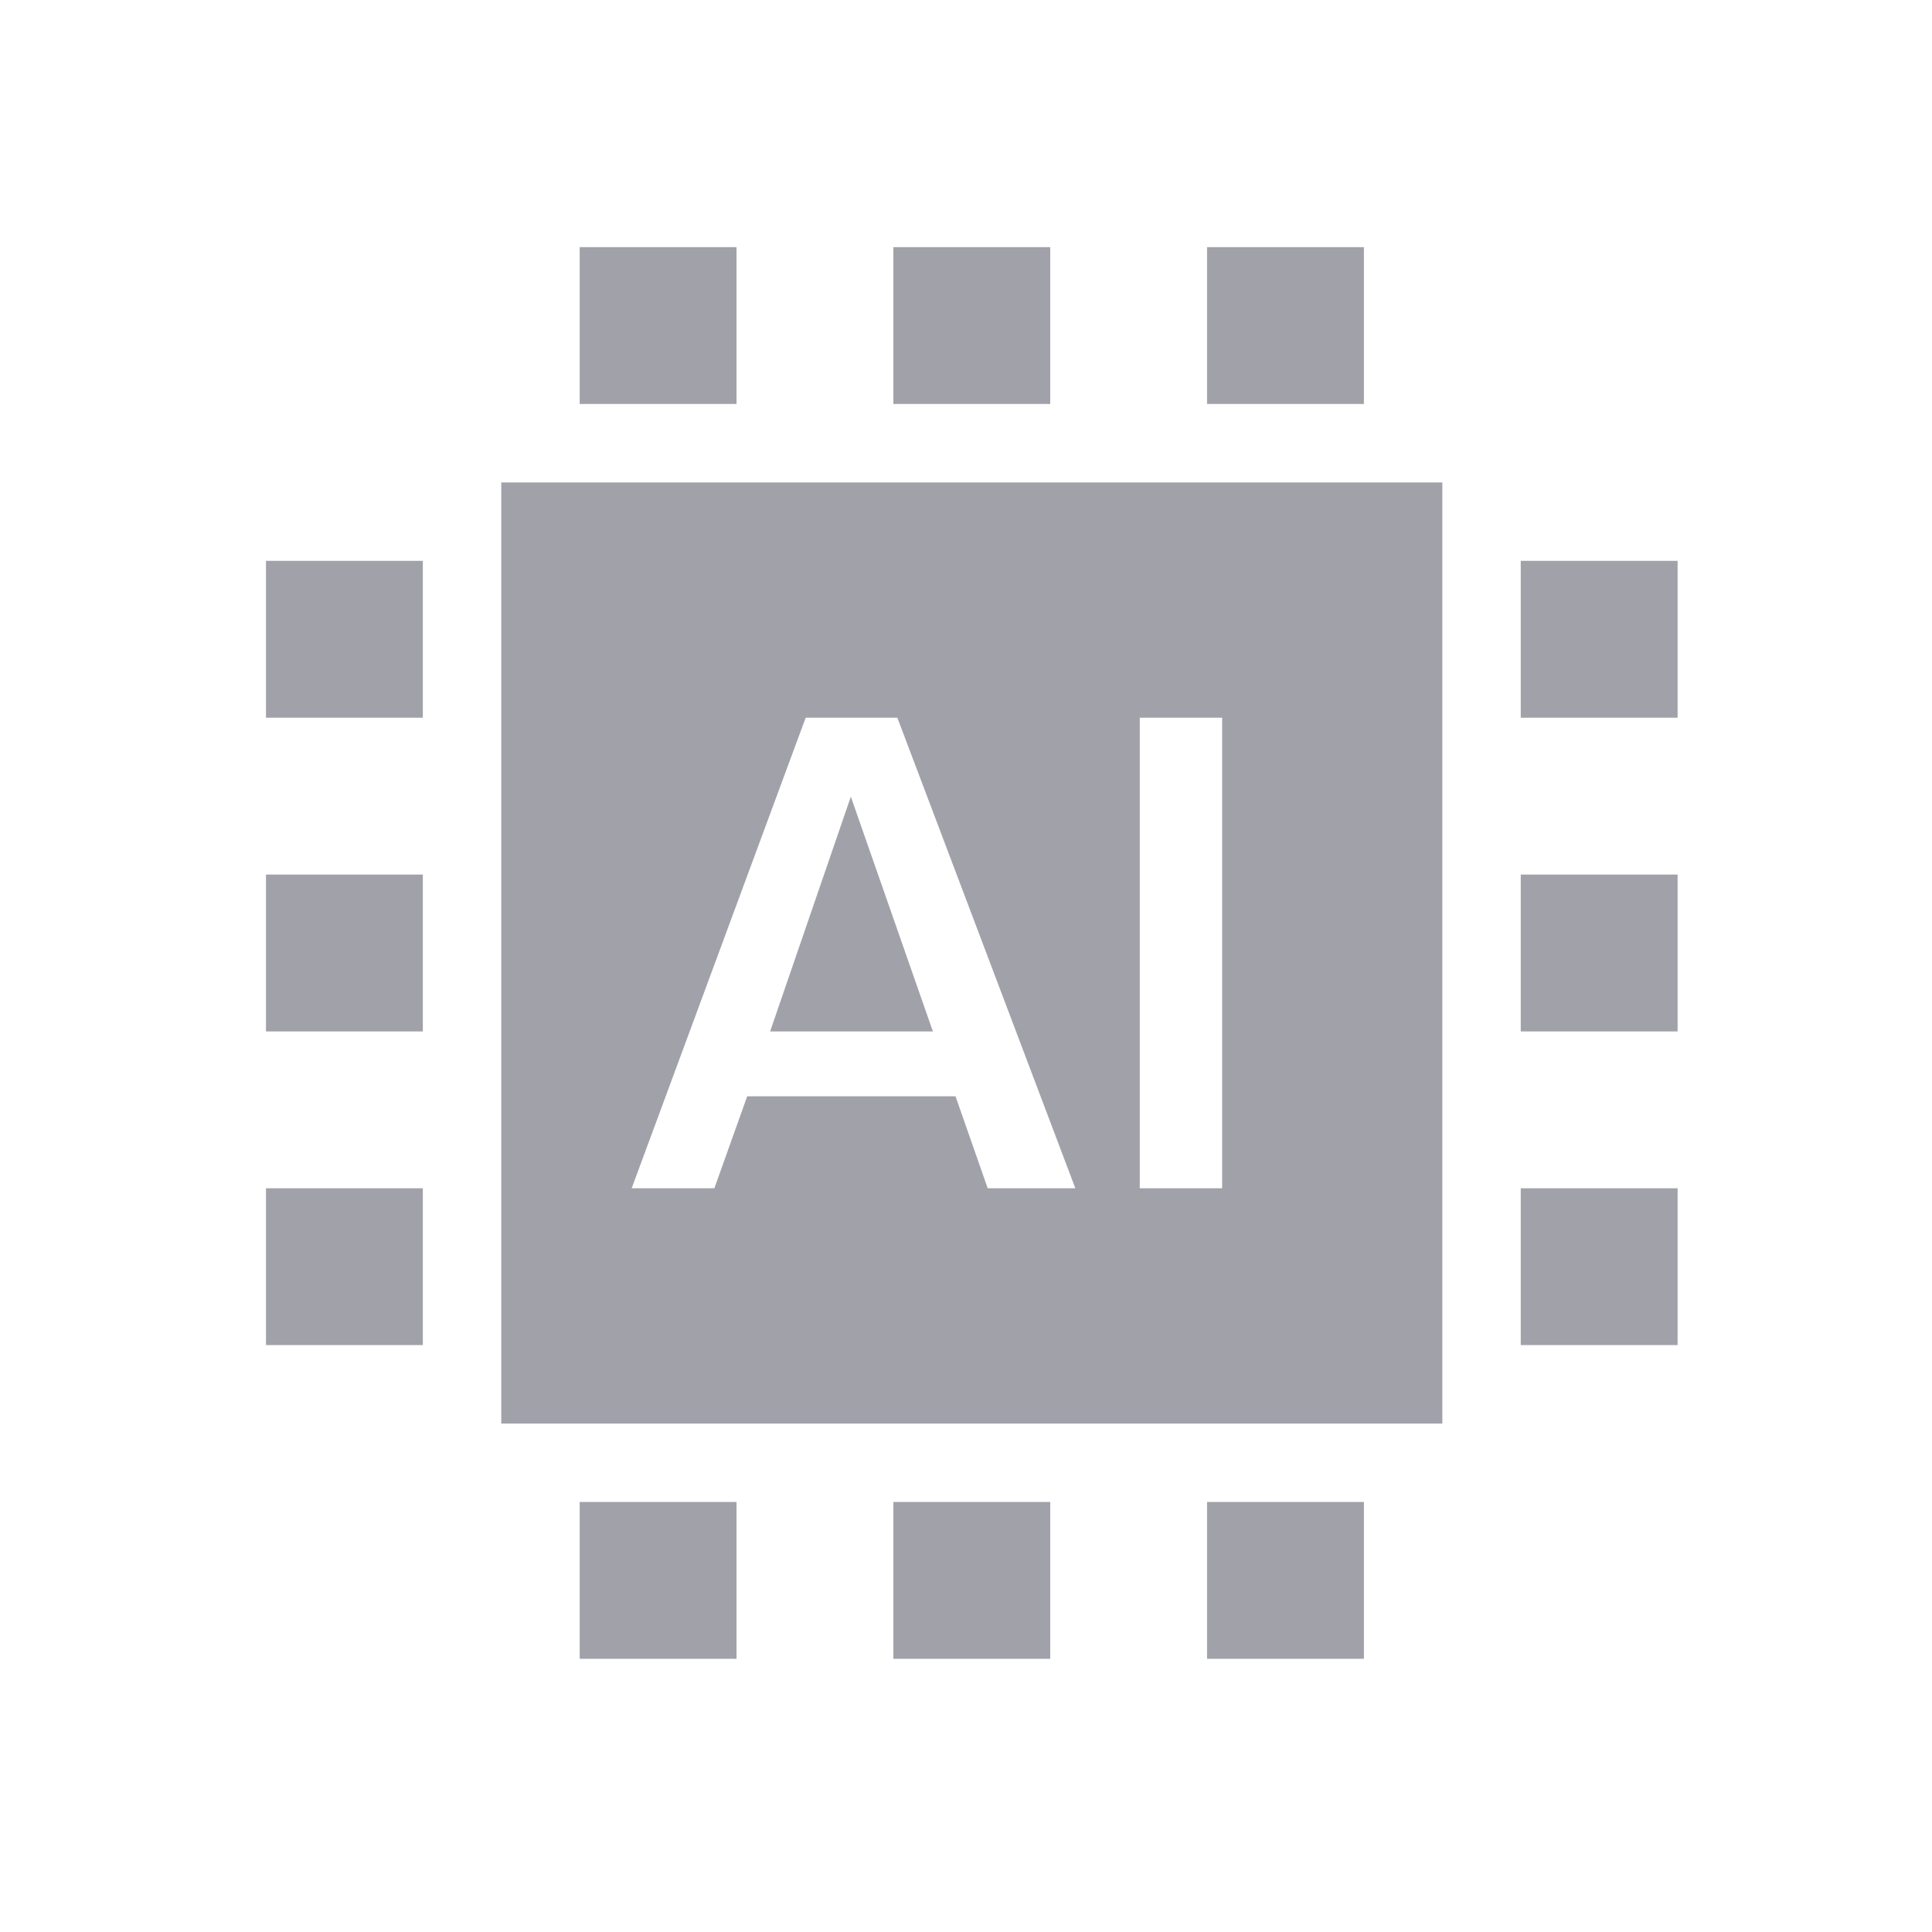 <svg width="49" height="49" viewBox="0 0 49 49" fill="none" xmlns="http://www.w3.org/2000/svg">
<rect width="49" height="49" fill="#1E1E1E"/>
<g id="Expans Dasboard" clip-path="url(#clip0_0_1)">
<rect width="1920" height="1908" transform="translate(-63 -393)" fill="#F0F2F3"/>
<rect id="Rectangle 5490" x="-63" y="-393" width="175.391" height="1360.61" fill="white"/>
<g id="Rectangle 5498">
<mask id="path-2-inside-1_0_1" fill="white">
<path d="M-63 -393H332V1515H-63V-393Z"/>
</mask>
<path d="M-63 -393H332V1515H-63V-393Z" fill="white"/>
<path d="M331 -393V1515H333V-393H331Z" fill="#B9B9B9" mask="url(#path-2-inside-1_0_1)"/>
</g>
<g id="Group 1171275937">
<g id="Group 1171275936">
<g id="Group 1171275935">
<g id="Frame 1321315191">
<g id="Frame 1321315190">
<g id="ai-svgrepo-com 1">
<g id="Page-1">
<g id="icon">
<path id="Combined-Shape" fill-rule="evenodd" clip-rule="evenodd" d="M36.581 12.235V36.104H12.713V12.235H36.581ZM22.759 18.203H20.434L16.021 30.137H18.118L18.951 27.804H24.234L25.05 30.137H27.273L22.759 18.203ZM30.996 18.203H28.907V30.137H30.996V18.203ZM21.579 20.205L23.66 26.159H19.532L21.579 20.205ZM38.57 30.137H42.548V34.115H38.57V30.137ZM14.702 38.093H18.68V42.071H14.702V38.093ZM22.658 38.093H26.636V42.071H22.658V38.093ZM14.702 6.268H18.68V10.246H14.702V6.268ZM30.614 38.093H34.592V42.071H30.614V38.093ZM22.658 6.268H26.636V10.246H22.658V6.268ZM30.614 6.268H34.592V10.246H30.614V6.268ZM38.57 22.181H42.548V26.159H38.57V22.181ZM6.746 30.137H10.724V34.115H6.746V30.137ZM38.57 14.224H42.548V18.203H38.57V14.224ZM6.746 22.181H10.724V26.159H6.746V22.181ZM6.746 14.224H10.724V18.203H6.746V14.224Z" fill="#A1A1AA"/>
</g>
</g>
</g>
</g>
</g>
</g>
</g>
</g>
</g>
<defs>
<clipPath id="clip0_0_1">
<rect width="1920" height="1908" fill="white" transform="translate(-63 -393)"/>
</clipPath>
</defs>
</svg>
